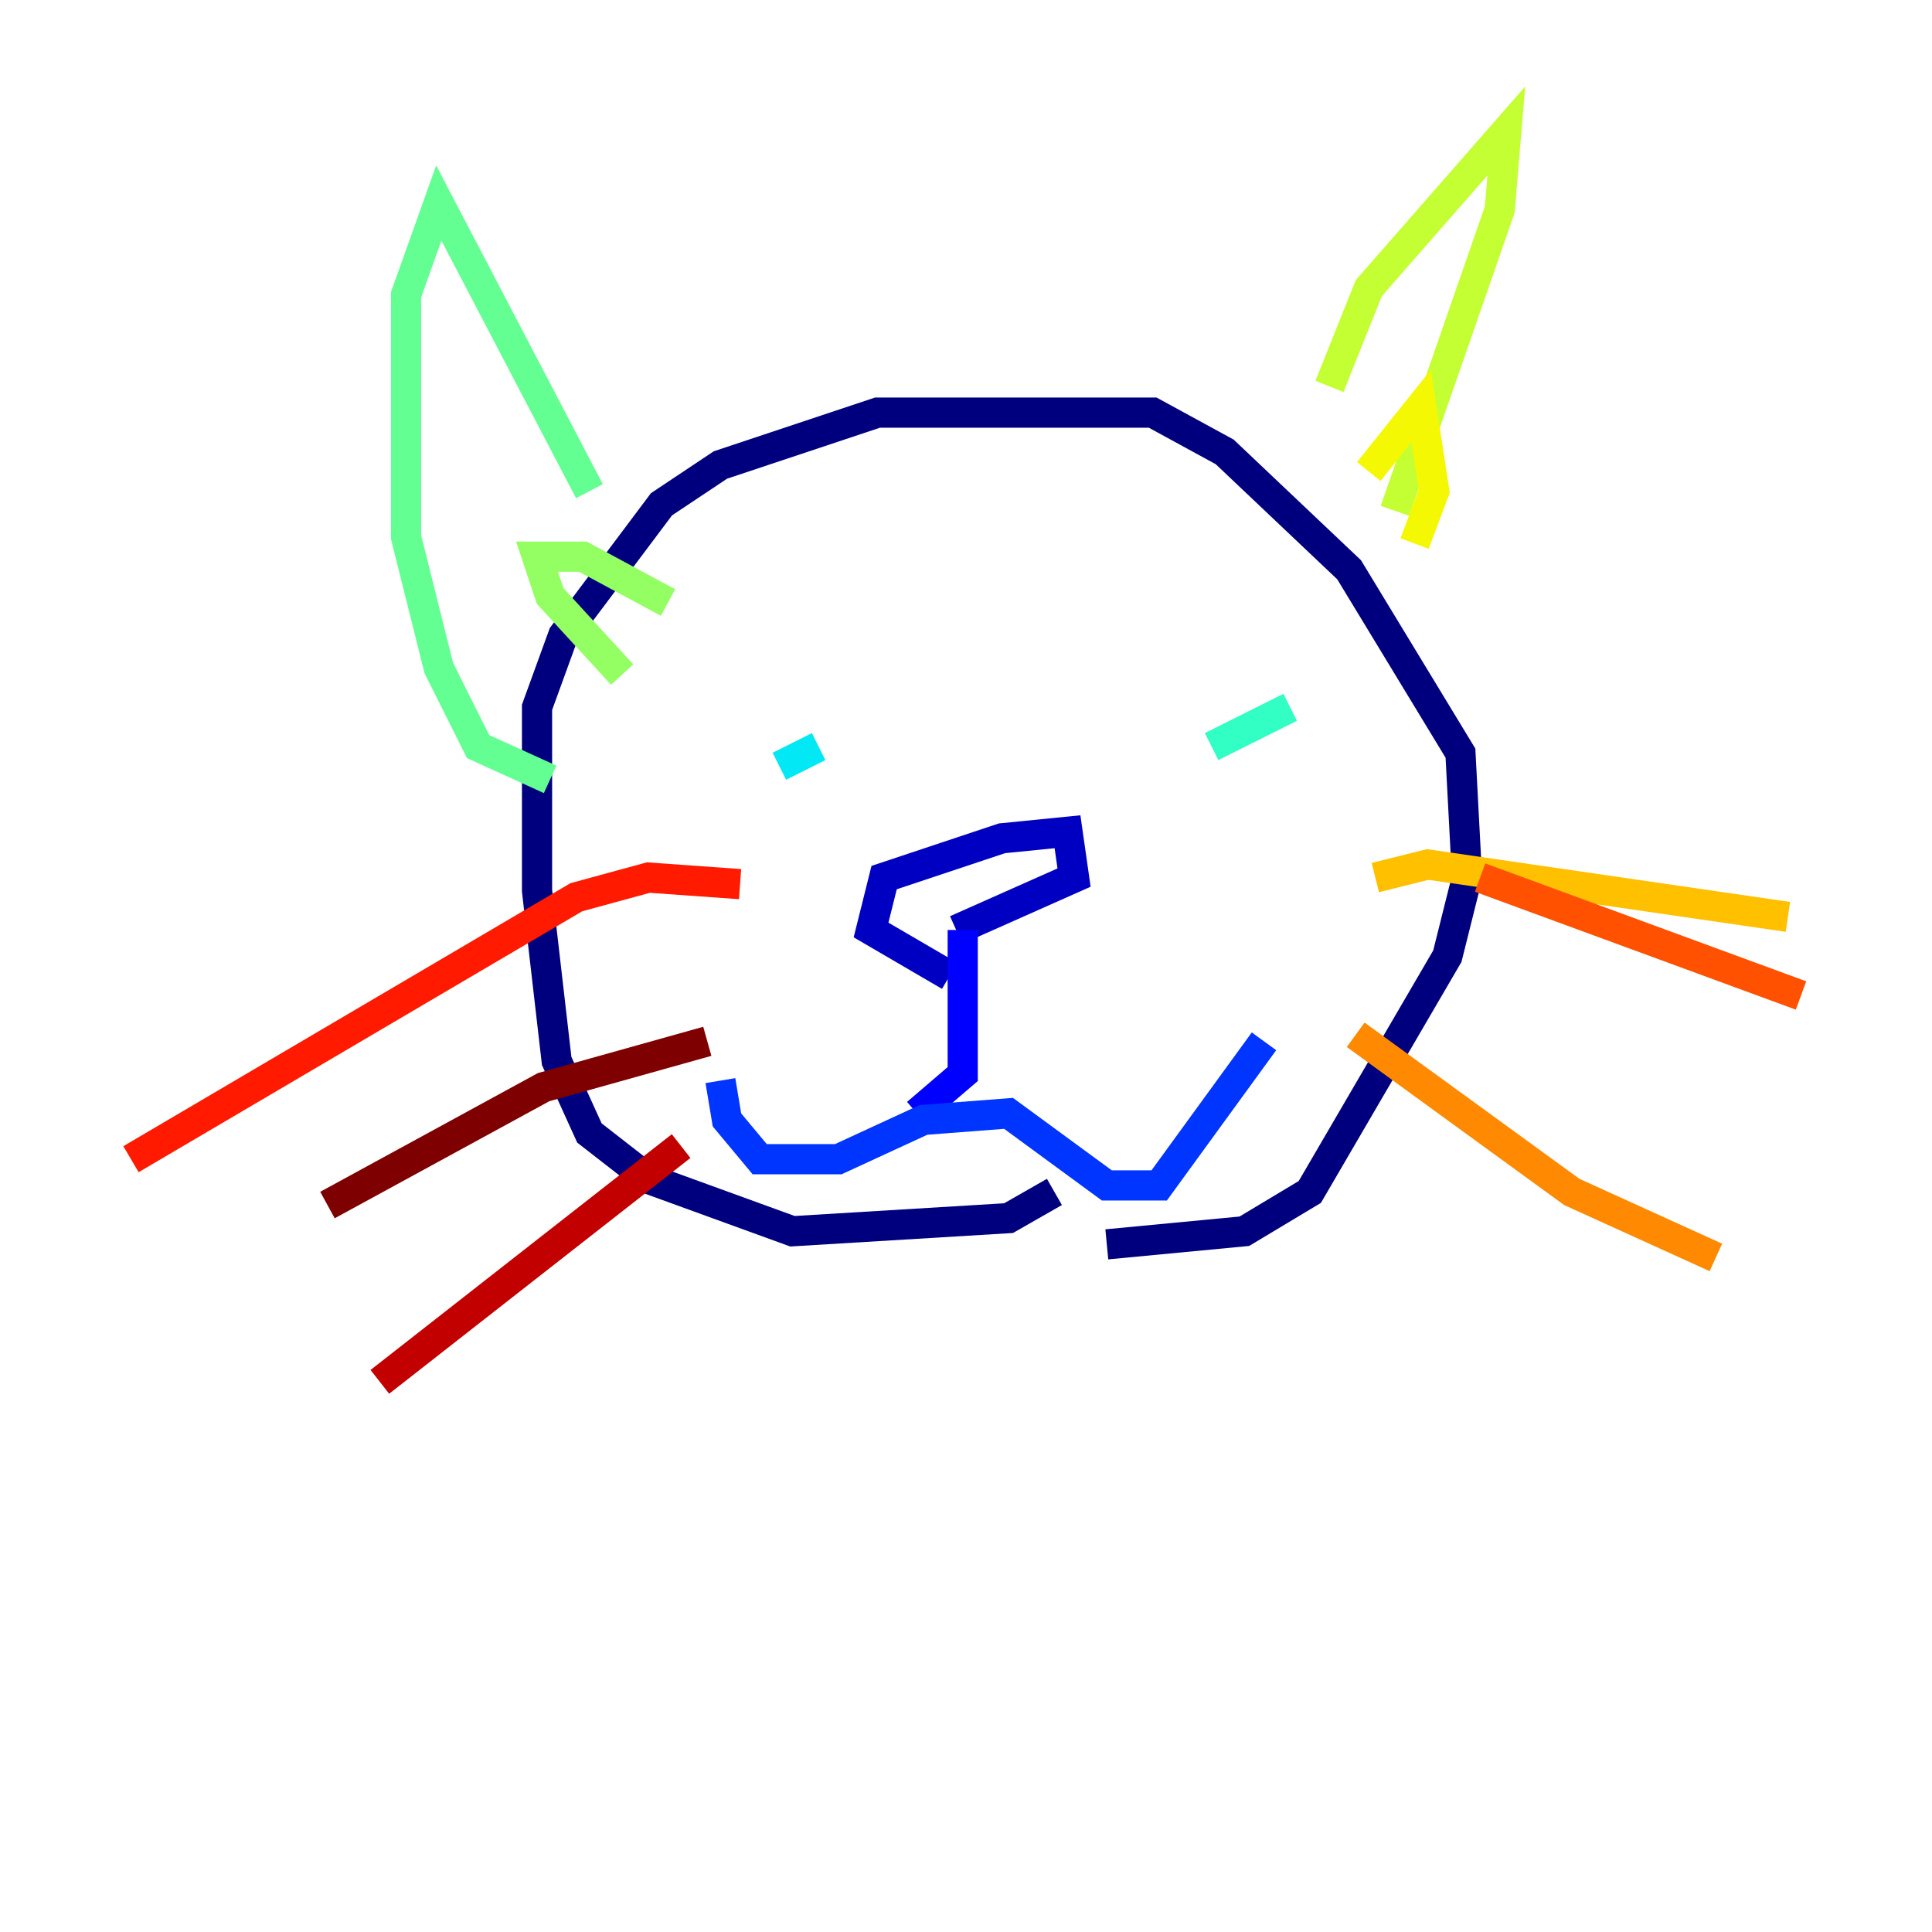 <?xml version="1.0" encoding="utf-8" ?>
<svg baseProfile="tiny" height="128" version="1.2" viewBox="0,0,128,128" width="128" xmlns="http://www.w3.org/2000/svg" xmlns:ev="http://www.w3.org/2001/xml-events" xmlns:xlink="http://www.w3.org/1999/xlink"><defs /><polyline fill="none" points="69.858,78.969 66.82,80.705 52.502,81.573 42.956,78.102 39.051,75.064 36.881,70.291 35.58,59.01 35.58,46.861 37.315,42.088 43.824,33.41 47.729,30.807 58.142,27.336 76.366,27.336 81.139,29.939 89.383,37.749 96.759,49.898 97.193,58.142 95.891,63.349 86.78,78.969 82.441,81.573 73.329,82.441" stroke="#00007f" stroke-width="2" /><polyline fill="none" points="62.915,64.651 57.709,61.614 58.576,58.142 66.386,55.539 70.725,55.105 71.159,58.142 63.349,61.614" stroke="#0000c3" stroke-width="2" /><polyline fill="none" points="63.783,61.614 63.783,71.159 60.746,73.763" stroke="#0000ff" stroke-width="2" /><polyline fill="none" points="47.729,71.593 48.163,74.197 50.332,76.8 55.539,76.8 61.18,74.197 66.82,73.763 73.329,78.536 76.8,78.536 83.742,68.99" stroke="#0034ff" stroke-width="2" /><polyline fill="none" points="55.973,44.691 55.973,44.691" stroke="#0070ff" stroke-width="2" /><polyline fill="none" points="72.461,42.522 72.461,42.522" stroke="#00acff" stroke-width="2" /><polyline fill="none" points="51.634,50.766 54.237,49.464" stroke="#02e8f4" stroke-width="2" /><polyline fill="none" points="85.478,46.861 80.271,49.464" stroke="#32ffc3" stroke-width="2" /><polyline fill="none" points="39.051,32.542 29.071,13.451 26.902,19.525 26.902,35.58 29.071,44.258 31.675,49.464 36.447,51.634" stroke="#63ff93" stroke-width="2" /><polyline fill="none" points="41.22,44.691 36.447,39.485 35.58,36.881 38.617,36.881 44.258,39.919" stroke="#93ff63" stroke-width="2" /><polyline fill="none" points="88.081,25.6 90.685,19.091 99.797,8.678 99.363,13.885 92.42,33.844" stroke="#c3ff32" stroke-width="2" /><polyline fill="none" points="90.685,31.241 94.156,26.902 95.024,32.542 93.722,36.014" stroke="#f4f802" stroke-width="2" /><polyline fill="none" points="91.119,58.142 94.59,57.275 118.454,60.746" stroke="#ffc000" stroke-width="2" /><polyline fill="none" points="89.817,68.556 104.136,78.969 113.681,83.308" stroke="#ff8900" stroke-width="2" /><polyline fill="none" points="98.061,58.142 119.322,65.953" stroke="#ff5100" stroke-width="2" /><polyline fill="none" points="49.031,58.576 42.956,58.142 38.183,59.444 8.678,76.8" stroke="#ff1a00" stroke-width="2" /><polyline fill="none" points="45.125,75.932 25.166,91.552" stroke="#c30000" stroke-width="2" /><polyline fill="none" points="46.861,68.99 36.014,72.027 21.695,79.837" stroke="#7f0000" stroke-width="2" /></svg>